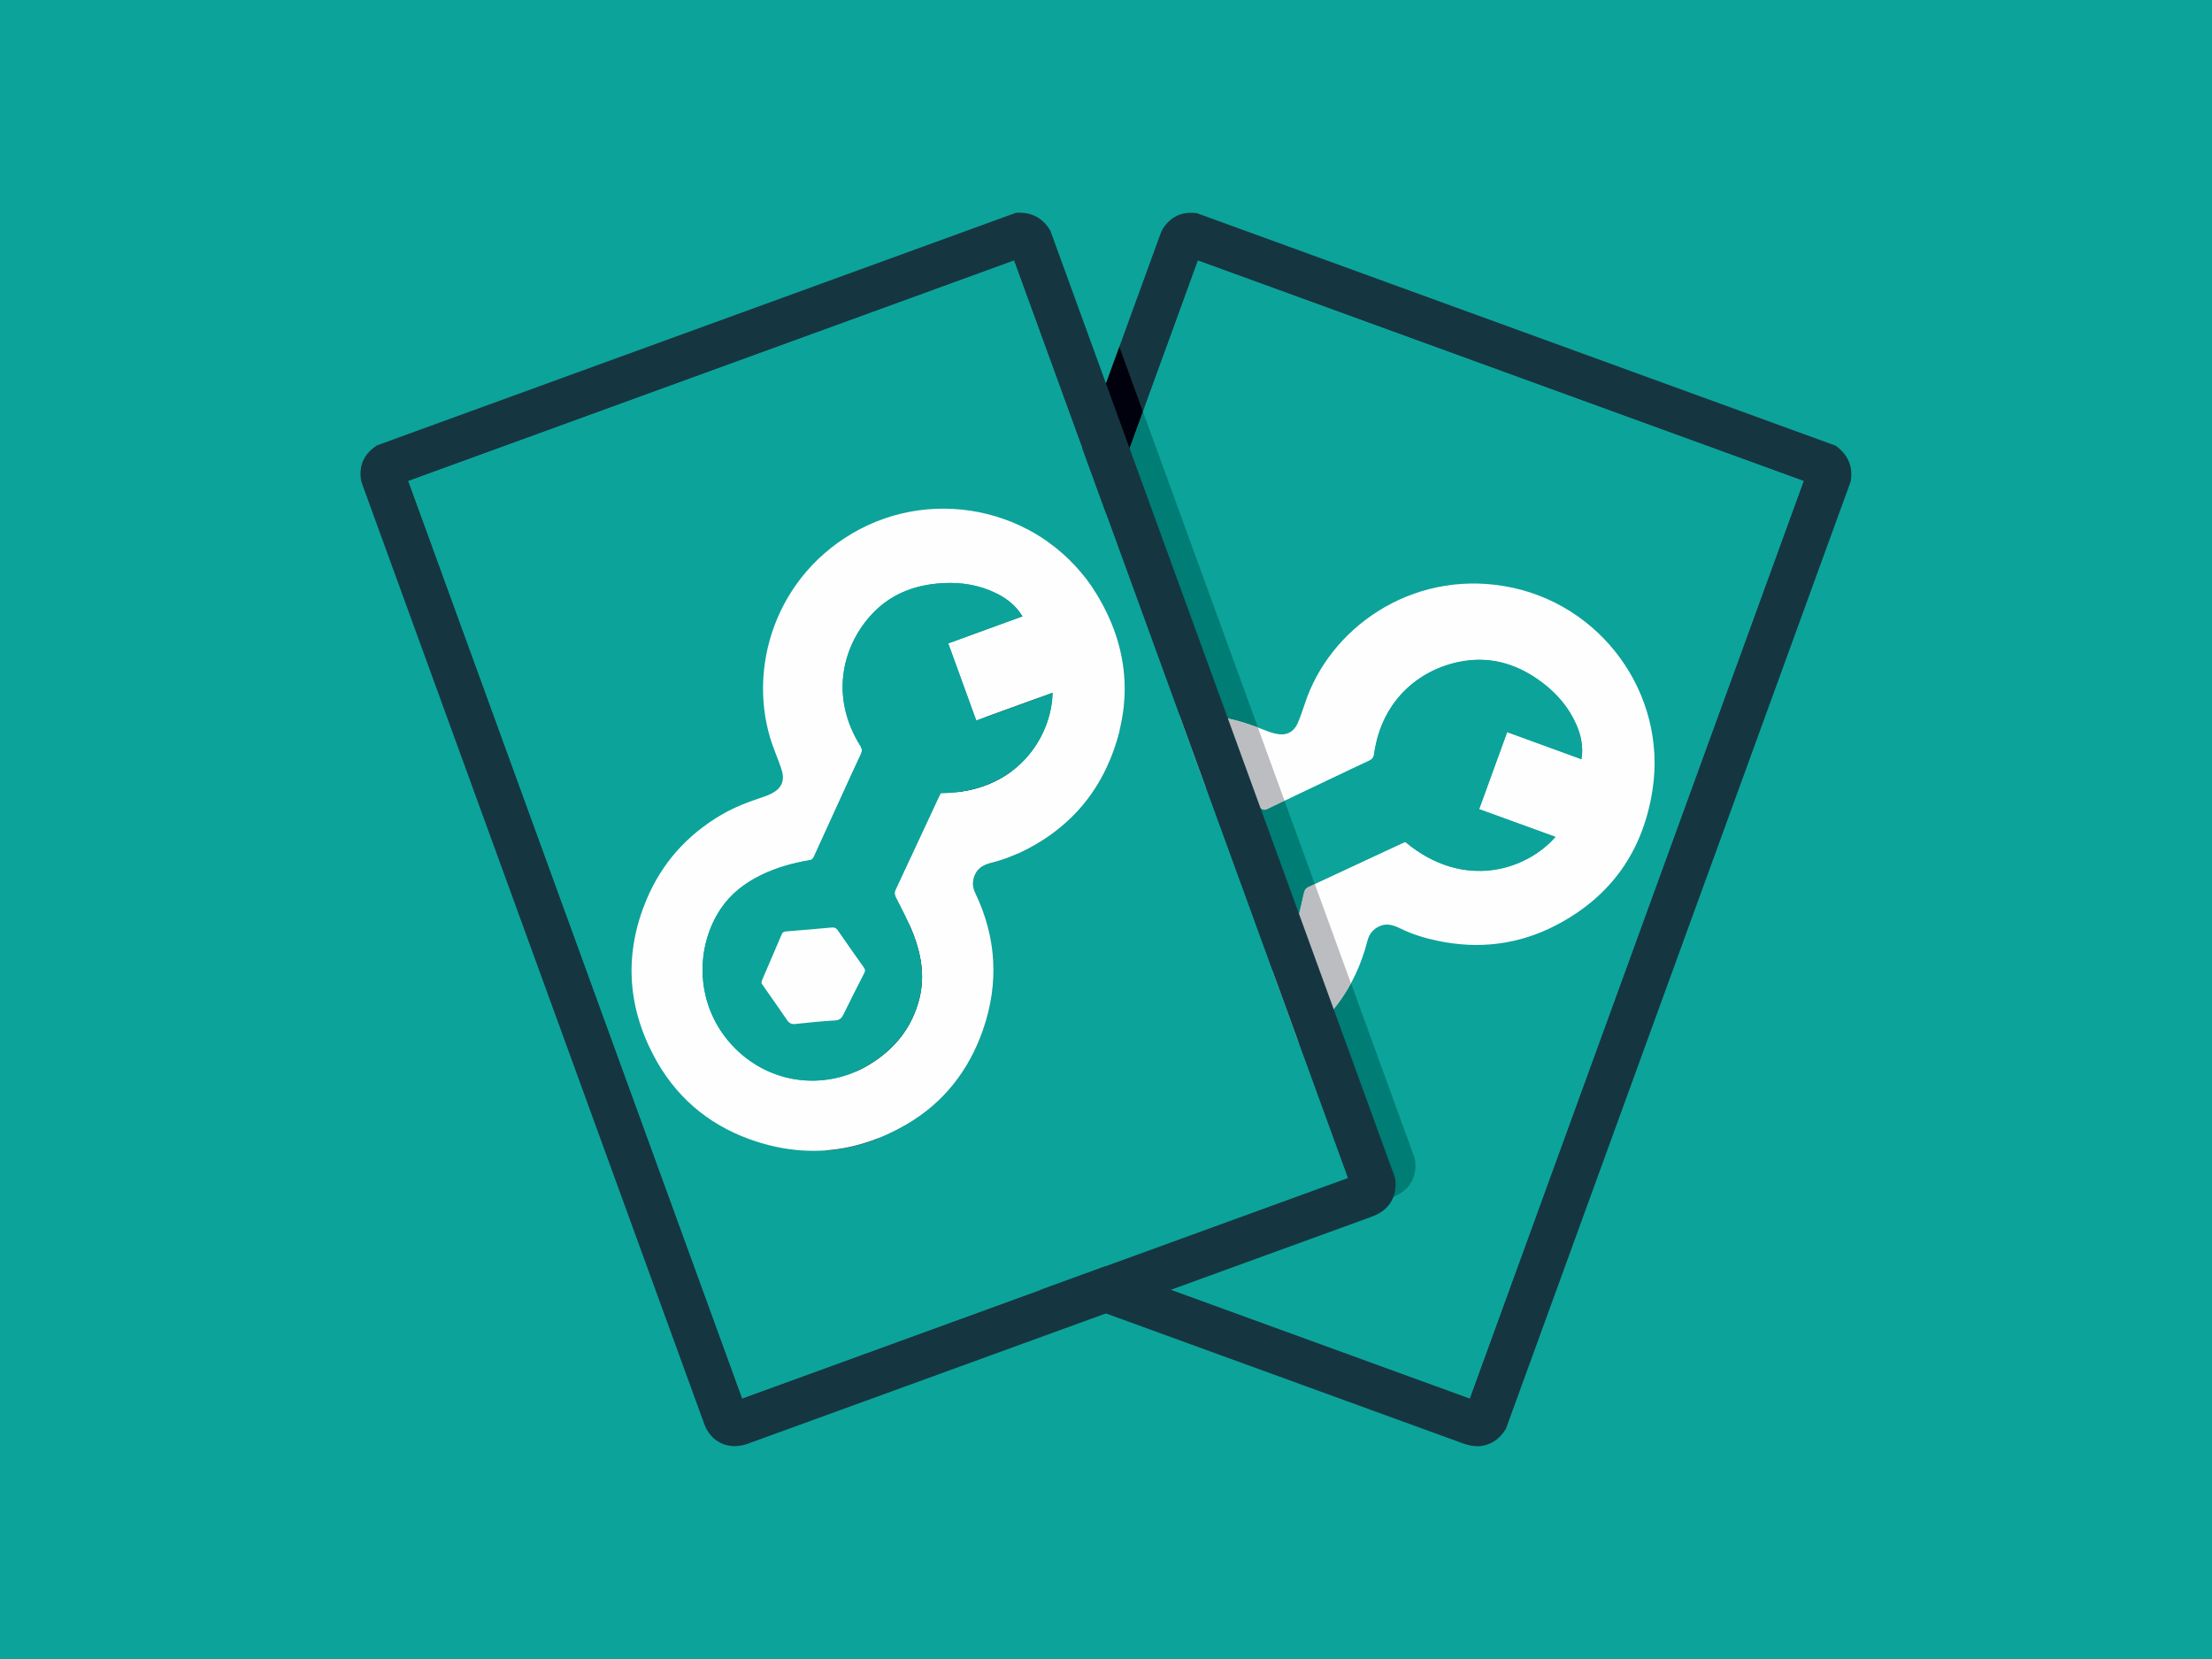 <?xml version="1.0" encoding="UTF-8"?><svg id="Layer_2" xmlns="http://www.w3.org/2000/svg" viewBox="0 0 288 216"><defs><style>.cls-1{fill:#00010c;}.cls-2{fill:#007d75;}.cls-3{fill:#fefefe;}.cls-4{fill:#bbbdc0;}.cls-5{fill:#153640;}.cls-6{fill:#0ca39a;}</style></defs><g id="Layer_1-2"><g><rect class="cls-6" width="288" height="216"/><g><g><g><path class="cls-5" d="M240.96,62.68c-14.96,41.11-29.92,82.21-44.88,123.32-.53,.9-1.24,1.6-2.22,2-1.19,.49-2.34,.31-3.52-.12-26.92-9.81-53.85-19.6-80.77-29.4-.21-.08-.43-.16-.64-.25-2.23-.97-3.19-3.19-2.36-5.46,14.83-40.74,29.65-81.47,44.48-122.21,.1-.28,.21-.56,.37-.81,1.05-1.61,2.55-2.24,4.43-1.99,27.72,10.09,55.44,20.18,83.16,30.27,1.58,1.16,2.28,2.68,1.95,4.64Zm-84.99-28.75c-14.51,39.86-28.99,79.65-43.47,119.44,26.31,9.58,52.58,19.14,78.85,28.7,14.5-39.84,28.98-79.62,43.47-119.44-26.3-9.57-52.55-19.13-78.85-28.7Z"/><path class="cls-6" d="M155.98,33.93c26.3,9.57,52.55,19.13,78.85,28.7-14.49,39.82-28.97,79.6-43.47,119.44-26.27-9.56-52.54-19.12-78.85-28.7,14.48-39.79,28.96-79.58,43.47-119.44Zm13.89,57.74c-.31,.86-.57,1.74-.95,2.56-.46,.98-1.28,1.49-2.38,1.36-.58-.07-1.15-.26-1.7-.47-1.82-.73-3.67-1.37-5.61-1.7-5.08-.85-9.95-.17-14.53,2.19-6.63,3.41-10.75,8.82-12.34,16.07-1.27,5.76-.43,11.3,2.54,16.42,3.77,6.5,9.45,10.38,16.81,11.68,5.55,.98,10.8-.12,15.63-3,5.52-3.29,9.11-8.08,10.71-14.33,.22-.85,.71-1.45,1.5-1.84,.97-.47,1.86-.19,2.74,.25,1.52,.75,3.13,1.24,4.78,1.6,5.46,1.17,10.72,.53,15.65-2.07,7.09-3.74,11.23-9.66,12.44-17.58,1.91-12.53-6.77-24.41-19.32-26.51-12.13-2.03-22.78,5.49-25.97,15.37Z"/><path class="cls-3" d="M169.87,91.68c3.2-9.89,13.84-17.41,25.97-15.37,12.55,2.1,21.24,13.98,19.32,26.51-1.21,7.92-5.34,13.84-12.44,17.58-4.93,2.6-10.19,3.24-15.65,2.07-1.65-.35-3.26-.85-4.78-1.6-.88-.43-1.77-.72-2.74-.25-.79,.38-1.28,.99-1.5,1.84-1.6,6.25-5.19,11.03-10.71,14.33-4.83,2.88-10.08,3.98-15.63,3-7.36-1.29-13.05-5.18-16.81-11.68-2.97-5.12-3.81-10.66-2.54-16.42,1.59-7.25,5.71-12.66,12.34-16.07,4.58-2.36,9.45-3.04,14.53-2.19,1.94,.33,3.79,.97,5.61,1.7,.54,.22,1.12,.4,1.7,.47,1.09,.13,1.92-.38,2.38-1.36,.38-.82,.64-1.7,.95-2.56Zm36.03,7.15c.04-.32,.08-.54,.09-.77,.06-1.3-.24-2.53-.76-3.71-.98-2.22-2.51-4.01-4.43-5.46-2.99-2.26-6.34-3.4-10.11-2.82-5.42,.82-10.76,4.77-11.78,12.12-.07,.49-.27,.7-.68,.89-1.62,.74-3.22,1.51-4.82,2.28-2.82,1.34-5.64,2.68-8.46,4.03-.26,.12-.44,.1-.69-.05-1.9-1.1-3.88-2.02-6.01-2.55-2.29-.57-4.59-.69-6.88-.03-6.24,1.8-11.25,8.23-10.17,15.9,.88,6.24,5.64,11.08,11.91,12.07,3.81,.6,7.4-.1,10.57-2.41,2.33-1.7,3.76-4.08,4.69-6.74,.6-1.71,.97-3.51,1.38-5.28,.1-.43,.25-.66,.65-.84,4.04-1.87,8.06-3.75,12.09-5.63,.16-.08,.33-.14,.48-.2,7.67,6.41,15.84,3.6,19.54-.65l-9.93-3.61c1.23-3.38,2.43-6.69,3.65-10.04,3.21,1.17,6.38,2.32,9.66,3.52Z"/><path class="cls-6" d="M205.89,98.82c-3.29-1.2-6.45-2.35-9.66-3.52-1.22,3.35-2.42,6.66-3.65,10.04l9.93,3.61c-3.7,4.24-11.88,7.06-19.54,.65-.15,.06-.32,.12-.48,.2-4.03,1.88-8.06,3.76-12.09,5.63-.39,.18-.55,.41-.65,.84-.41,1.77-.78,3.57-1.38,5.28-.93,2.66-2.37,5.04-4.69,6.74-3.17,2.31-6.76,3.01-10.57,2.41-6.28-.98-11.03-5.82-11.91-12.07-1.08-7.67,3.93-14.1,10.17-15.9,2.29-.66,4.59-.54,6.88,.03,2.14,.54,4.12,1.45,6.01,2.55,.25,.14,.43,.17,.69,.05,2.82-1.35,5.64-2.69,8.46-4.03,1.61-.76,3.21-1.53,4.82-2.28,.41-.19,.61-.4,.68-.89,1.02-7.35,6.36-11.3,11.78-12.12,3.77-.57,7.11,.56,10.11,2.82,1.92,1.45,3.45,3.23,4.43,5.46,.52,1.18,.82,2.41,.76,3.71,0,.22-.05,.44-.09,.77Zm-56.73,14.74c-.03,.25-.05,.41-.06,.57-.15,1.74-.29,3.49-.47,5.23-.05,.51,.06,.83,.51,1.12,1.44,.95,2.86,1.94,4.25,2.96,.46,.34,.83,.32,1.3,.11,1.85-.82,3.71-1.62,5.58-2.41,.31-.13,.39-.29,.41-.6,.15-1.97,.33-3.94,.51-5.91,.03-.34-.08-.54-.36-.74-1.64-1.14-3.28-2.29-4.91-3.45-.24-.17-.43-.18-.68-.05-1.91,.97-3.82,1.92-5.73,2.89-.15,.08-.27,.2-.36,.27Z"/><path class="cls-3" d="M149.16,113.56c.09-.07,.21-.2,.36-.27,1.91-.97,3.82-1.92,5.73-2.89,.25-.13,.43-.12,.68,.05,1.63,1.16,3.26,2.31,4.91,3.45,.28,.19,.39,.4,.36,.74-.18,1.97-.35,3.94-.51,5.91-.02,.31-.11,.48-.41,.6-1.87,.78-3.73,1.59-5.58,2.41-.47,.21-.84,.23-1.3-.11-1.39-1.03-2.81-2.01-4.25-2.96-.45-.3-.56-.61-.51-1.12,.18-1.74,.32-3.49,.47-5.23,.01-.16,.03-.32,.06-.57Z"/></g><g><path class="cls-5" d="M141.86,170.24h0c-10.76-3.92-21.53-7.84-32.29-11.76,10.76,3.92,21.53,7.84,32.29,11.76Z"/><path class="cls-1" d="M112.5,153.37c12.1-33.24,24.2-66.48,36.31-99.76-1.02-2.82-2.05-5.63-3.07-8.45-13.06,35.87-26.11,71.74-39.17,107.61-.83,2.27,.14,4.49,2.36,5.46,.21,.09,.42,.17,.64,.25,10.76,3.92,21.53,7.84,32.29,11.76,2.83-1.03,5.66-2.06,8.49-3.09-12.61-4.59-25.22-9.18-37.85-13.78Z"/><path class="cls-2" d="M150.35,167.15c10.22-3.72,20.44-7.44,30.67-11.16,1.17-.43,2.17-1.03,2.77-2.17,.5-.94,.59-1.93,.42-2.96-2.77-7.61-5.54-15.22-8.31-22.84-1.95,3.6-4.8,6.53-8.55,8.76-4.83,2.88-10.08,3.98-15.63,3-7.36-1.29-13.05-5.18-16.81-11.68-2.97-5.12-3.81-10.66-2.54-16.42,1.59-7.25,5.71-12.66,12.34-16.07,4.58-2.36,9.45-3.04,14.53-2.19,1.56,.26,3.06,.73,4.54,1.29-4.99-13.7-9.97-27.4-14.96-41.09-12.11,33.28-24.21,66.52-36.31,99.76,12.63,4.6,25.24,9.19,37.85,13.78Z"/><path class="cls-4" d="M170.39,115.44c-.39,.18-.55,.41-.65,.84-.41,1.77-.78,3.57-1.38,5.28-.93,2.66-2.37,5.04-4.69,6.74-3.17,2.31-6.76,3.01-10.57,2.41-6.28-.98-11.03-5.82-11.91-12.07-1.08-7.67,3.93-14.1,10.17-15.9,2.29-.66,4.59-.54,6.88,.03,2.14,.54,4.12,1.45,6.01,2.55,.25,.14,.43,.17,.69,.05,.77-.37,1.54-.73,2.31-1.1-1.16-3.19-2.32-6.38-3.48-9.56-1.48-.55-2.98-1.02-4.54-1.29-5.08-.85-9.95-.17-14.53,2.19-6.63,3.41-10.75,8.82-12.34,16.07-1.27,5.76-.43,11.3,2.54,16.42,3.77,6.5,9.45,10.38,16.81,11.68,5.55,.98,10.8-.12,15.63-3,3.75-2.24,6.6-5.16,8.55-8.76-1.57-4.32-3.14-8.63-4.71-12.95-.26,.12-.53,.25-.79,.37Z"/><path class="cls-2" d="M164.25,105.33c-1.9-1.1-3.88-2.02-6.01-2.55-2.29-.57-4.59-.69-6.88-.03-6.24,1.8-11.25,8.23-10.17,15.9,.88,6.24,5.64,11.08,11.91,12.07,3.81,.6,7.4-.1,10.57-2.41,2.33-1.7,3.76-4.08,4.69-6.74,.6-1.71,.97-3.51,1.38-5.28,.1-.43,.25-.66,.65-.84,.26-.12,.53-.25,.79-.37-1.31-3.6-2.62-7.2-3.93-10.8-.77,.37-1.54,.73-2.31,1.1-.26,.12-.44,.1-.69-.05Zm-3.56,15.22c-.02,.31-.11,.48-.41,.6-1.87,.78-3.73,1.59-5.58,2.41-.47,.21-.84,.23-1.3-.11-1.39-1.03-2.81-2.01-4.25-2.96-.45-.3-.56-.61-.51-1.12,.18-1.74,.32-3.49,.47-5.23,.01-.16,.03-.32,.06-.57,.09-.07,.21-.2,.36-.27,1.91-.97,3.82-1.92,5.73-2.89,.25-.13,.43-.12,.68,.05,1.63,1.16,3.26,2.31,4.91,3.45,.28,.19,.39,.4,.36,.74-.18,1.97-.35,3.94-.51,5.91Z"/></g></g><g><path class="cls-5" d="M136.75,30.02c14.96,41.11,29.92,82.21,44.88,123.32,.17,1.03,.08,2.02-.42,2.96-.6,1.14-1.59,1.75-2.77,2.17-26.93,9.79-53.85,19.59-80.77,29.39-.21,.08-.43,.16-.65,.22-2.33,.69-4.49-.39-5.32-2.66-14.83-40.74-29.65-81.47-44.48-122.21-.1-.28-.2-.56-.24-.85-.24-1.91,.51-3.35,2.12-4.38,27.72-10.09,55.44-20.18,83.16-30.27,1.95-.13,3.47,.59,4.48,2.3ZM53.17,62.63c14.51,39.86,28.99,79.65,43.47,119.44,26.31-9.58,52.58-19.14,78.85-28.7-14.5-39.84-28.98-79.62-43.47-119.44-26.3,9.57-52.55,19.13-78.85,28.7Z"/><path class="cls-6" d="M53.17,62.63c26.3-9.57,52.55-19.13,78.85-28.7,14.49,39.82,28.97,79.6,43.47,119.44-26.27,9.56-52.54,19.12-78.85,28.7-14.48-39.79-28.96-79.58-43.47-119.44Zm47.76,35.31c.31,.86,.68,1.69,.92,2.57,.28,1.04-.03,1.97-.95,2.57-.49,.32-1.05,.55-1.6,.73-1.87,.61-3.7,1.31-5.39,2.31-4.44,2.61-7.73,6.27-9.72,11.02-2.89,6.87-2.56,13.67,.88,20.24,2.74,5.23,6.94,8.93,12.5,10.95,7.06,2.56,13.91,1.88,20.38-1.86,4.88-2.82,8.2-7.03,10.04-12.34,2.11-6.07,1.78-12.04-1.01-17.86-.38-.79-.39-1.57-.03-2.37,.44-.99,1.3-1.34,2.26-1.58,1.65-.41,3.2-1.06,4.69-1.85,4.94-2.61,8.55-6.48,10.66-11.64,3.03-7.42,2.39-14.62-1.77-21.46-6.59-10.83-20.87-14.34-31.84-7.89-10.6,6.24-13.92,18.84-10.01,28.47Z"/><path class="cls-3" d="M100.93,97.93c-3.91-9.63-.59-22.23,10.01-28.47,10.97-6.46,25.26-2.94,31.84,7.89,4.16,6.84,4.8,14.04,1.77,21.46-2.11,5.16-5.72,9.03-10.66,11.64-1.5,.79-3.04,1.44-4.69,1.85-.96,.24-1.82,.59-2.26,1.58-.36,.8-.35,1.58,.03,2.37,2.79,5.81,3.12,11.79,1.01,17.86-1.85,5.31-5.17,9.53-10.04,12.34-6.47,3.74-13.32,4.42-20.38,1.86-5.56-2.01-9.77-5.72-12.5-10.95-3.44-6.58-3.76-13.37-.88-20.24,2-4.75,5.28-8.41,9.72-11.02,1.7-1,3.53-1.69,5.39-2.31,.56-.18,1.12-.41,1.6-.73,.92-.6,1.23-1.53,.95-2.57-.23-.88-.61-1.71-.92-2.57Zm32.19-17.68c-.18-.27-.29-.47-.43-.64-.79-1.03-1.81-1.78-2.97-2.36-2.18-1.08-4.5-1.46-6.9-1.33-3.75,.19-7.04,1.47-9.56,4.33-3.62,4.12-5.18,10.57-1.24,16.86,.26,.42,.24,.71,.05,1.12-.76,1.61-1.49,3.23-2.23,4.84-1.3,2.84-2.6,5.68-3.89,8.52-.12,.26-.27,.36-.56,.41-2.16,.37-4.27,.95-6.25,1.91-2.12,1.03-3.96,2.42-5.29,4.4-3.63,5.39-3.33,13.54,2.43,18.72,4.68,4.22,11.44,4.87,16.88,1.59,3.3-1.99,5.61-4.84,6.55-8.64,.69-2.8,.26-5.54-.73-8.18-.64-1.7-1.51-3.31-2.33-4.93-.2-.39-.23-.67-.04-1.06,1.89-4.02,3.76-8.06,5.64-12.09,.08-.16,.17-.32,.24-.46,9.99-.02,14.45-7.43,14.55-13.06-3.33,1.21-6.63,2.41-9.93,3.61l-3.65-10.04c3.21-1.17,6.38-2.32,9.66-3.52Z"/><path class="cls-6" d="M133.12,80.25c-3.29,1.2-6.45,2.35-9.66,3.52l3.65,10.04c3.3-1.2,6.6-2.4,9.93-3.61-.11,5.63-4.56,13.04-14.55,13.06-.08,.14-.17,.3-.24,.46-1.88,4.03-3.75,8.06-5.64,12.09-.18,.39-.16,.66,.04,1.06,.82,1.62,1.69,3.24,2.33,4.93,1,2.64,1.43,5.38,.73,8.18-.94,3.81-3.25,6.65-6.55,8.64-5.44,3.28-12.2,2.63-16.88-1.59-5.75-5.18-6.05-13.33-2.43-18.72,1.33-1.98,3.17-3.37,5.29-4.4,1.98-.96,4.09-1.54,6.25-1.91,.28-.05,.44-.15,.56-.41,1.29-2.84,2.59-5.68,3.89-8.52,.74-1.62,1.47-3.24,2.23-4.84,.19-.4,.21-.7-.05-1.12-3.94-6.29-2.39-12.74,1.24-16.86,2.52-2.86,5.81-4.14,9.56-4.33,2.4-.12,4.72,.26,6.9,1.33,1.16,.57,2.18,1.32,2.97,2.36,.13,.18,.25,.37,.43,.64Zm-33.98,47.76c.14,.21,.23,.34,.32,.47,1,1.43,2.02,2.86,3,4.31,.29,.43,.58,.59,1.11,.53,1.72-.19,3.44-.36,5.16-.46,.57-.03,.84-.29,1.07-.75,.89-1.82,1.8-3.63,2.73-5.43,.15-.3,.11-.47-.07-.73-1.15-1.61-2.28-3.23-3.41-4.86-.19-.28-.41-.36-.75-.33-1.99,.18-3.98,.36-5.98,.51-.3,.02-.44,.14-.55,.4-.84,1.97-1.69,3.93-2.53,5.9-.07,.15-.08,.33-.1,.44Z"/><path class="cls-3" d="M99.14,128.01c.02-.11,.03-.28,.1-.44,.84-1.97,1.69-3.93,2.53-5.9,.11-.26,.25-.37,.55-.4,1.99-.15,3.99-.33,5.98-.51,.33-.03,.55,.06,.75,.33,1.13,1.63,2.26,3.25,3.41,4.86,.18,.25,.22,.43,.07,.73-.93,1.8-1.83,3.61-2.73,5.43-.23,.46-.5,.72-1.07,.75-1.72,.1-3.44,.27-5.16,.46-.53,.06-.82-.1-1.11-.53-.98-1.45-2-2.87-3-4.31-.09-.13-.18-.26-.32-.47Z"/></g></g></g></g></svg>